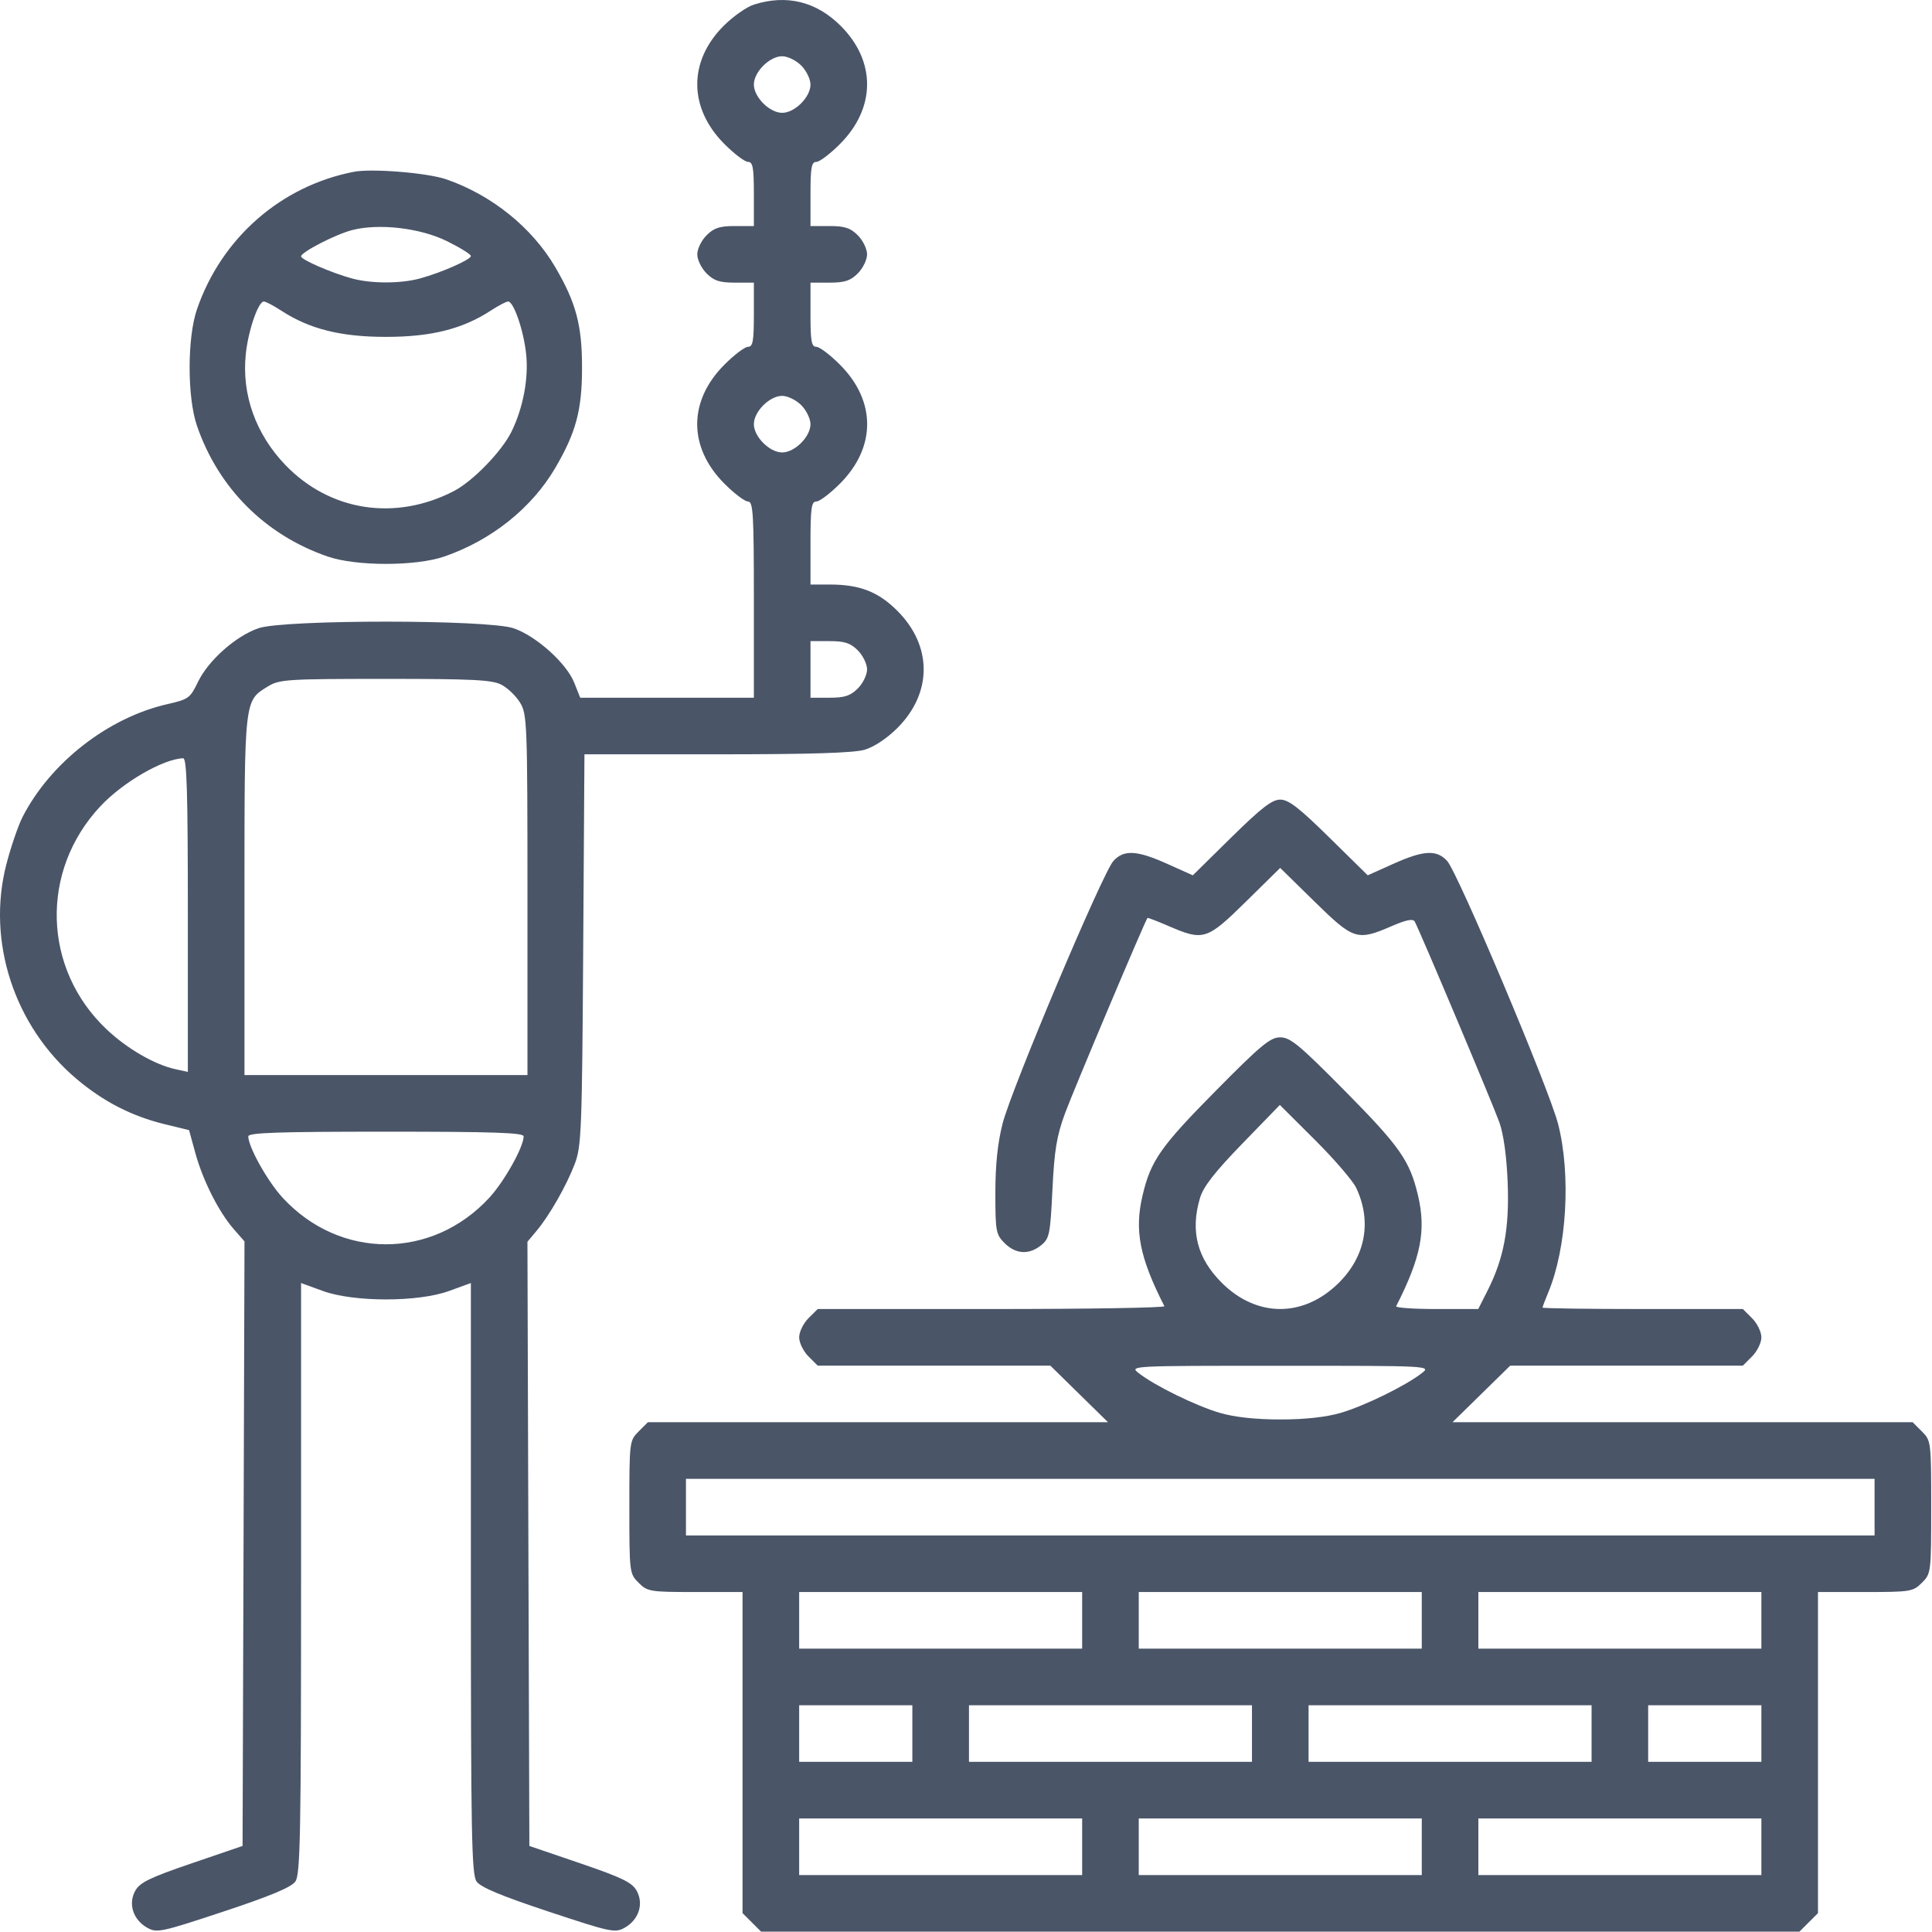 <svg width="65" height="65" viewBox="0 0 65 65" fill="none" xmlns="http://www.w3.org/2000/svg">
<path fill-rule="evenodd" clip-rule="evenodd" d="M25.363 0.155C25.119 0.232 24.66 0.555 24.344 0.872C23.154 2.065 23.164 3.632 24.37 4.844C24.7 5.175 25.059 5.447 25.167 5.447C25.329 5.447 25.363 5.637 25.363 6.526V7.605H24.723C24.212 7.605 24.019 7.668 23.771 7.917C23.599 8.088 23.459 8.376 23.459 8.557C23.459 8.738 23.599 9.026 23.771 9.198C24.019 9.446 24.212 9.509 24.723 9.509H25.363V10.588C25.363 11.478 25.329 11.668 25.167 11.668C25.059 11.668 24.7 11.939 24.37 12.271C23.152 13.493 23.152 15.047 24.37 16.27C24.7 16.601 25.059 16.873 25.167 16.873C25.339 16.873 25.363 17.279 25.363 20.173V23.474H22.442H19.521L19.318 22.965C19.055 22.309 18.036 21.395 17.278 21.137C16.41 20.841 9.566 20.84 8.699 21.135C7.937 21.395 7.006 22.221 6.659 22.946C6.4 23.486 6.341 23.529 5.64 23.688C3.645 24.138 1.691 25.66 0.757 27.491C0.61 27.78 0.366 28.493 0.215 29.076C-0.457 31.667 0.478 34.528 2.575 36.299C3.482 37.065 4.43 37.551 5.544 37.823L6.361 38.022L6.572 38.791C6.823 39.711 7.36 40.774 7.861 41.348L8.226 41.766L8.194 51.935L8.161 62.105L6.45 62.689C5.034 63.173 4.706 63.333 4.55 63.614C4.305 64.055 4.479 64.589 4.953 64.856C5.279 65.038 5.414 65.01 7.522 64.311C9.105 63.786 9.801 63.495 9.938 63.3C10.104 63.062 10.129 61.74 10.129 53.096V43.166L10.859 43.432C11.898 43.813 14.073 43.813 15.112 43.432L15.842 43.166V53.096C15.842 61.74 15.867 63.062 16.033 63.3C16.169 63.495 16.865 63.786 18.449 64.311C20.556 65.01 20.692 65.038 21.017 64.856C21.491 64.589 21.665 64.055 21.421 63.614C21.265 63.333 20.937 63.173 19.521 62.689L17.81 62.105L17.777 51.941L17.745 41.777L18.047 41.417C18.483 40.899 19.06 39.888 19.339 39.153C19.561 38.565 19.582 38.032 19.621 31.948L19.663 25.378H24.117C27.257 25.378 28.725 25.333 29.094 25.223C29.408 25.13 29.846 24.839 30.191 24.493C31.371 23.314 31.371 21.73 30.191 20.551C29.55 19.909 28.924 19.666 27.919 19.666H27.268V18.269C27.268 17.093 27.299 16.873 27.464 16.873C27.572 16.873 27.931 16.601 28.261 16.27C29.479 15.047 29.479 13.493 28.261 12.271C27.931 11.939 27.572 11.668 27.464 11.668C27.302 11.668 27.268 11.478 27.268 10.588V9.509H27.908C28.419 9.509 28.612 9.446 28.86 9.198C29.032 9.026 29.172 8.738 29.172 8.557C29.172 8.376 29.032 8.088 28.86 7.917C28.612 7.668 28.419 7.605 27.908 7.605H27.268V6.526C27.268 5.637 27.302 5.447 27.464 5.447C27.572 5.447 27.931 5.175 28.261 4.844C29.467 3.632 29.477 2.064 28.287 0.873C27.464 0.05 26.466 -0.195 25.363 0.155ZM26.956 2.204C27.127 2.375 27.268 2.663 27.268 2.844C27.268 3.268 26.739 3.796 26.315 3.796C25.892 3.796 25.363 3.268 25.363 2.844C25.363 2.421 25.892 1.892 26.315 1.892C26.496 1.892 26.785 2.032 26.956 2.204ZM11.906 5.78C9.451 6.256 7.453 8.006 6.627 10.405C6.297 11.361 6.297 13.37 6.627 14.326C7.35 16.426 8.926 18.001 11.025 18.724C11.981 19.054 13.99 19.054 14.946 18.724C16.533 18.177 17.887 17.097 18.68 15.745C19.381 14.547 19.582 13.796 19.582 12.366C19.582 10.936 19.381 10.184 18.68 8.986C17.899 7.654 16.546 6.564 15.017 6.034C14.386 5.815 12.513 5.662 11.906 5.78ZM15.035 8.112C15.479 8.331 15.842 8.556 15.842 8.613C15.842 8.735 14.853 9.171 14.128 9.369C13.479 9.546 12.492 9.546 11.843 9.369C11.15 9.18 10.129 8.737 10.129 8.625C10.129 8.482 11.311 7.875 11.857 7.738C12.768 7.51 14.138 7.671 15.035 8.112ZM9.465 10.453C10.412 11.07 11.465 11.334 12.985 11.334C14.505 11.334 15.559 11.07 16.506 10.453C16.766 10.283 17.031 10.144 17.095 10.144C17.284 10.144 17.619 11.124 17.702 11.916C17.788 12.733 17.599 13.73 17.208 14.524C16.881 15.189 15.909 16.19 15.271 16.521C13.299 17.542 11.1 17.202 9.602 15.645C8.604 14.607 8.127 13.272 8.269 11.916C8.351 11.124 8.687 10.144 8.876 10.144C8.94 10.144 9.205 10.283 9.465 10.453ZM26.956 13.63C27.127 13.801 27.268 14.089 27.268 14.27C27.268 14.693 26.739 15.222 26.315 15.222C25.892 15.222 25.363 14.693 25.363 14.27C25.363 13.847 25.892 13.318 26.315 13.318C26.496 13.318 26.785 13.458 26.956 13.63ZM28.86 21.881C29.032 22.053 29.172 22.341 29.172 22.522C29.172 22.703 29.032 22.991 28.86 23.162C28.612 23.411 28.419 23.474 27.908 23.474H27.268V22.522V21.57H27.908C28.419 21.57 28.612 21.633 28.86 21.881ZM16.869 23.036C17.078 23.144 17.361 23.416 17.497 23.639C17.734 24.027 17.745 24.319 17.746 30.107L17.746 36.169H12.985H8.225V30.133C8.225 23.47 8.212 23.584 9.024 23.088C9.402 22.858 9.683 22.84 12.96 22.84C15.899 22.84 16.553 22.872 16.869 23.036ZM6.32 30.784V36.063L5.908 35.973C5.207 35.822 4.277 35.284 3.585 34.63C1.433 32.594 1.34 29.303 3.375 27.128C4.132 26.319 5.483 25.535 6.162 25.511C6.286 25.506 6.32 26.643 6.32 30.784ZM41.425 28.175L40.131 29.449L39.273 29.064C38.248 28.604 37.813 28.58 37.46 28.965C37.1 29.357 34.03 36.631 33.731 37.801C33.565 38.449 33.488 39.187 33.488 40.131C33.488 41.429 33.507 41.532 33.8 41.825C34.174 42.198 34.622 42.224 35.029 41.894C35.307 41.669 35.335 41.533 35.408 40.021C35.473 38.692 35.551 38.218 35.833 37.453C36.125 36.661 38.533 30.955 38.606 30.883C38.619 30.87 38.944 30.995 39.328 31.161C40.489 31.662 40.607 31.624 41.916 30.336L43.071 29.2L44.229 30.336C45.542 31.623 45.66 31.661 46.818 31.16C47.318 30.944 47.54 30.901 47.598 31.007C47.765 31.308 50.224 37.144 50.443 37.756C50.587 38.162 50.689 38.895 50.724 39.788C50.784 41.333 50.596 42.339 50.044 43.428L49.734 44.041H48.329C47.556 44.041 46.946 43.998 46.973 43.945C47.808 42.303 47.985 41.4 47.706 40.215C47.432 39.053 47.099 38.576 45.254 36.709C43.72 35.158 43.41 34.9 43.073 34.9C42.737 34.9 42.426 35.158 40.893 36.709C39.047 38.576 38.714 39.053 38.441 40.215C38.161 41.4 38.339 42.303 39.174 43.945C39.2 43.998 36.587 44.041 33.366 44.041H27.51L27.198 44.352C27.027 44.524 26.887 44.812 26.887 44.993C26.887 45.174 27.027 45.462 27.198 45.633L27.51 45.945H31.423H35.337L36.307 46.897L37.278 47.849H29.538H21.797L21.485 48.161C21.178 48.468 21.174 48.504 21.174 50.706C21.174 52.907 21.178 52.943 21.485 53.25C21.783 53.548 21.868 53.562 23.39 53.562H24.982V58.963V64.365L25.294 64.676L25.606 64.988H43.073H60.541L60.852 64.676L61.164 64.365V58.963V53.562H62.757C64.278 53.562 64.363 53.548 64.661 53.25C64.968 52.943 64.973 52.907 64.973 50.706C64.973 48.504 64.968 48.468 64.661 48.161L64.35 47.849H56.609H48.868L49.839 46.897L50.81 45.945H54.723H58.637L58.948 45.633C59.12 45.462 59.26 45.174 59.26 44.993C59.26 44.812 59.12 44.524 58.948 44.352L58.637 44.041H55.267C53.413 44.041 51.897 44.019 51.897 43.992C51.897 43.966 51.983 43.737 52.089 43.484C52.714 41.988 52.858 39.519 52.42 37.813C52.116 36.631 49.048 29.358 48.687 28.965C48.333 28.58 47.899 28.604 46.873 29.064L46.016 29.449L44.721 28.175C43.706 27.176 43.351 26.902 43.073 26.902C42.795 26.902 42.441 27.176 41.425 28.175ZM45.626 39.961C46.159 41.084 45.946 42.26 45.047 43.155C43.862 44.335 42.282 44.335 41.102 43.155C40.277 42.331 40.043 41.42 40.371 40.31C40.484 39.926 40.86 39.443 41.792 38.481L43.059 37.175L44.239 38.351C44.888 38.997 45.512 39.722 45.626 39.961ZM17.618 38.232C17.615 38.592 16.967 39.749 16.461 40.297C14.537 42.385 11.434 42.385 9.51 40.297C9.004 39.749 8.356 38.592 8.353 38.232C8.352 38.108 9.362 38.074 12.985 38.074C16.608 38.074 17.619 38.108 17.618 38.232ZM47.834 46.199C47.294 46.621 45.904 47.302 45.105 47.535C44.604 47.68 43.907 47.756 43.073 47.756C42.24 47.756 41.542 47.68 41.042 47.535C40.243 47.302 38.852 46.621 38.312 46.199C37.996 45.951 38.01 45.95 43.073 45.95C48.137 45.95 48.151 45.951 47.834 46.199ZM63.068 50.706V51.658H43.073H23.078V50.706V49.753H43.073H63.068V50.706ZM36.408 54.514V55.466H31.648H26.887V54.514V53.562H31.648H36.408V54.514ZM47.834 54.514V55.466H43.073H38.312V54.514V53.562H43.073H47.834V54.514ZM59.26 54.514V55.466H54.499H49.738V54.514V53.562H54.499H59.26V54.514ZM30.695 58.323V59.275H28.791H26.887V58.323V57.371H28.791H30.695V58.323ZM42.121 58.323V59.275H37.36H32.6V58.323V57.371H37.36H42.121V58.323ZM53.547 58.323V59.275H48.786H44.025V58.323V57.371H48.786H53.547V58.323ZM59.26 58.323V59.275H57.355H55.451V58.323V57.371H57.355H59.26V58.323ZM36.408 62.131V63.084H31.648H26.887V62.131V61.179H31.648H36.408V62.131ZM47.834 62.131V63.084H43.073H38.312V62.131V61.179H43.073H47.834V62.131ZM59.26 62.131V63.084H54.499H49.738V62.131V61.179H54.499H59.26V62.131Z" fill="#4A5568"/>
</svg>
